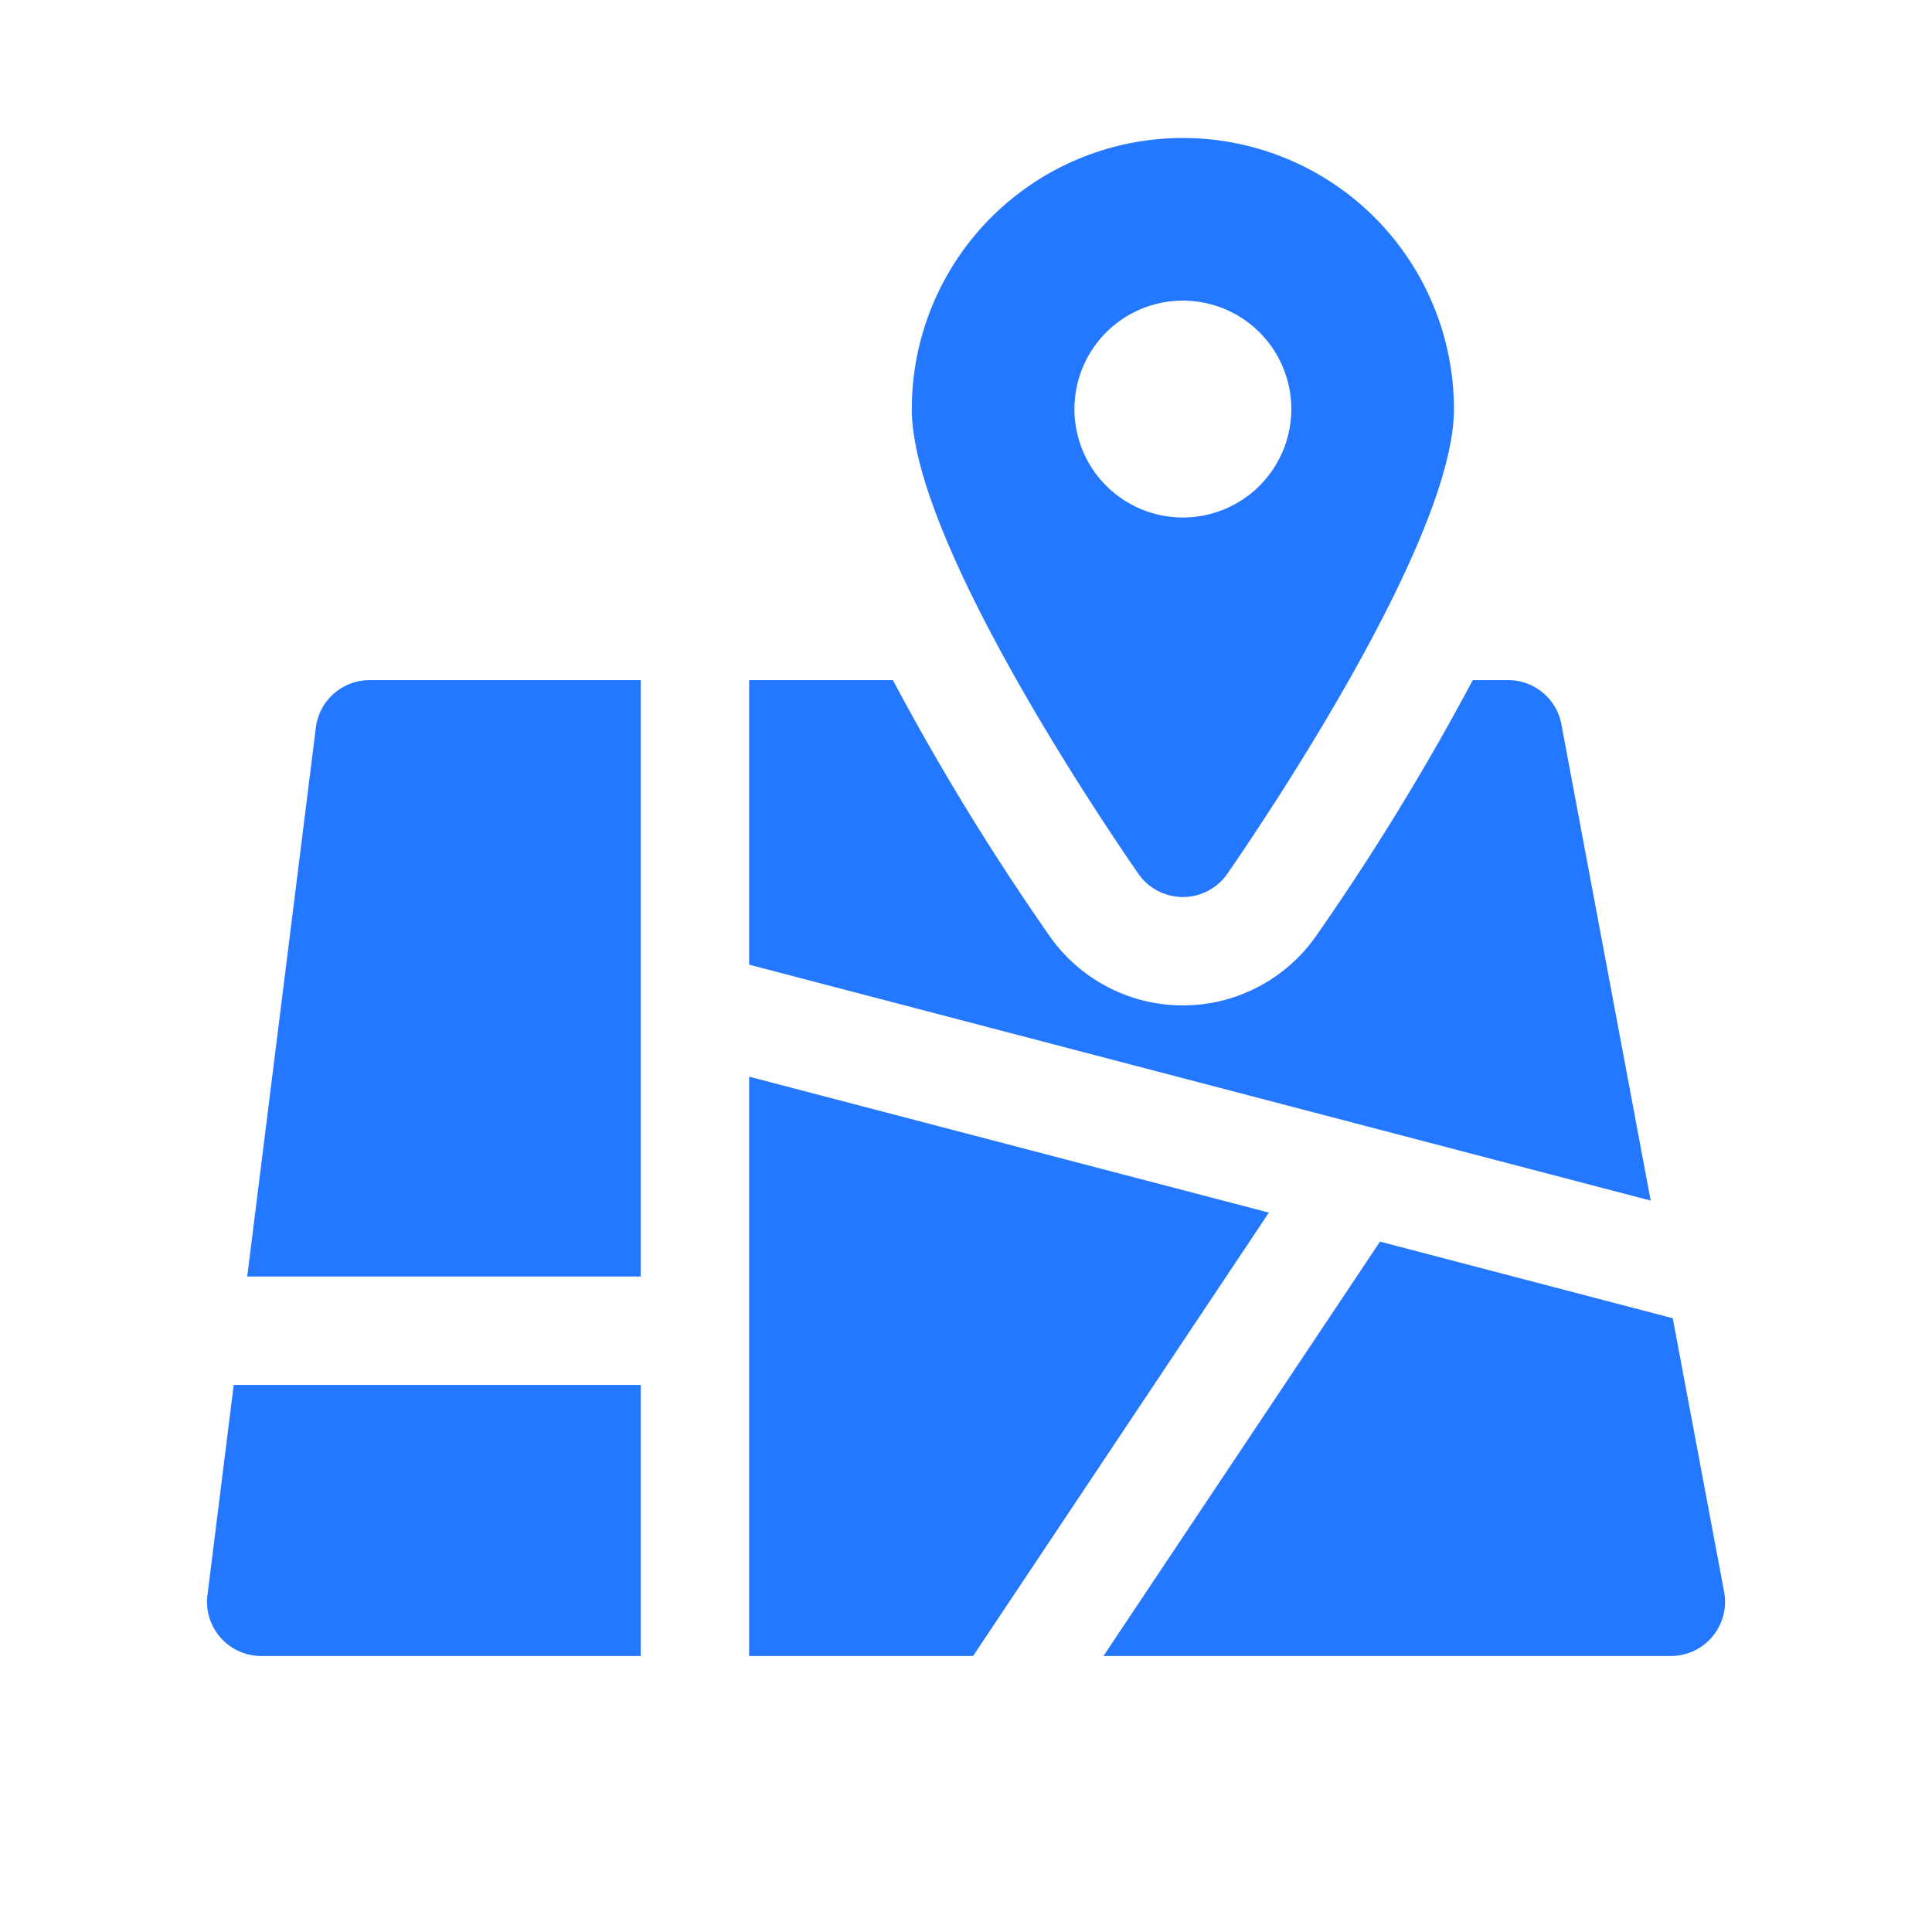 <svg xmlns="http://www.w3.org/2000/svg" width="56" height="56" viewBox="0 0 56 56">
  <g id="Group_779" data-name="Group 779" transform="translate(-1094 -296)">
    <rect id="Rectangle_1150" data-name="Rectangle 1150" width="56" height="56" transform="translate(1094 296)" fill="#2378ff" opacity="0"/>
    <g id="noun_place_3110930" transform="translate(1098 298)">
      <g id="Group_780" data-name="Group 780" transform="translate(2 2)">
        <path id="Path_2565" data-name="Path 2565" d="M17.714,17.714h4.167a72.17,72.17,0,0,0,4.524,7.392,4.714,4.714,0,0,0,7.759,0,72.166,72.166,0,0,0,4.525-7.393h1.025A1.571,1.571,0,0,1,41.259,19l2.587,13.8L17.714,25.961Zm0,11.494V46h6.492l8.573-12.852Zm-3.143,8.935H2.774l-.761,6.091A1.571,1.571,0,0,0,3.571,46h11ZM36,33.989,27.984,46H44.429a1.571,1.571,0,0,0,1.545-1.862L44.486,36.21ZM14.571,35V17.714H6.714a1.571,1.571,0,0,0-1.559,1.376L3.166,35ZM38.143,9.857c0,3.77-5.469,11.878-6.564,13.465a1.571,1.571,0,0,1-2.586,0c-1.1-1.587-6.564-9.694-6.564-13.465a7.857,7.857,0,0,1,15.714,0Zm-4.714,0A3.143,3.143,0,1,0,30.286,13a3.143,3.143,0,0,0,3.143-3.143Z" transform="translate(-2 -2)" fill="#2378ff"/>
      </g>
    </g>
  </g>
</svg>

